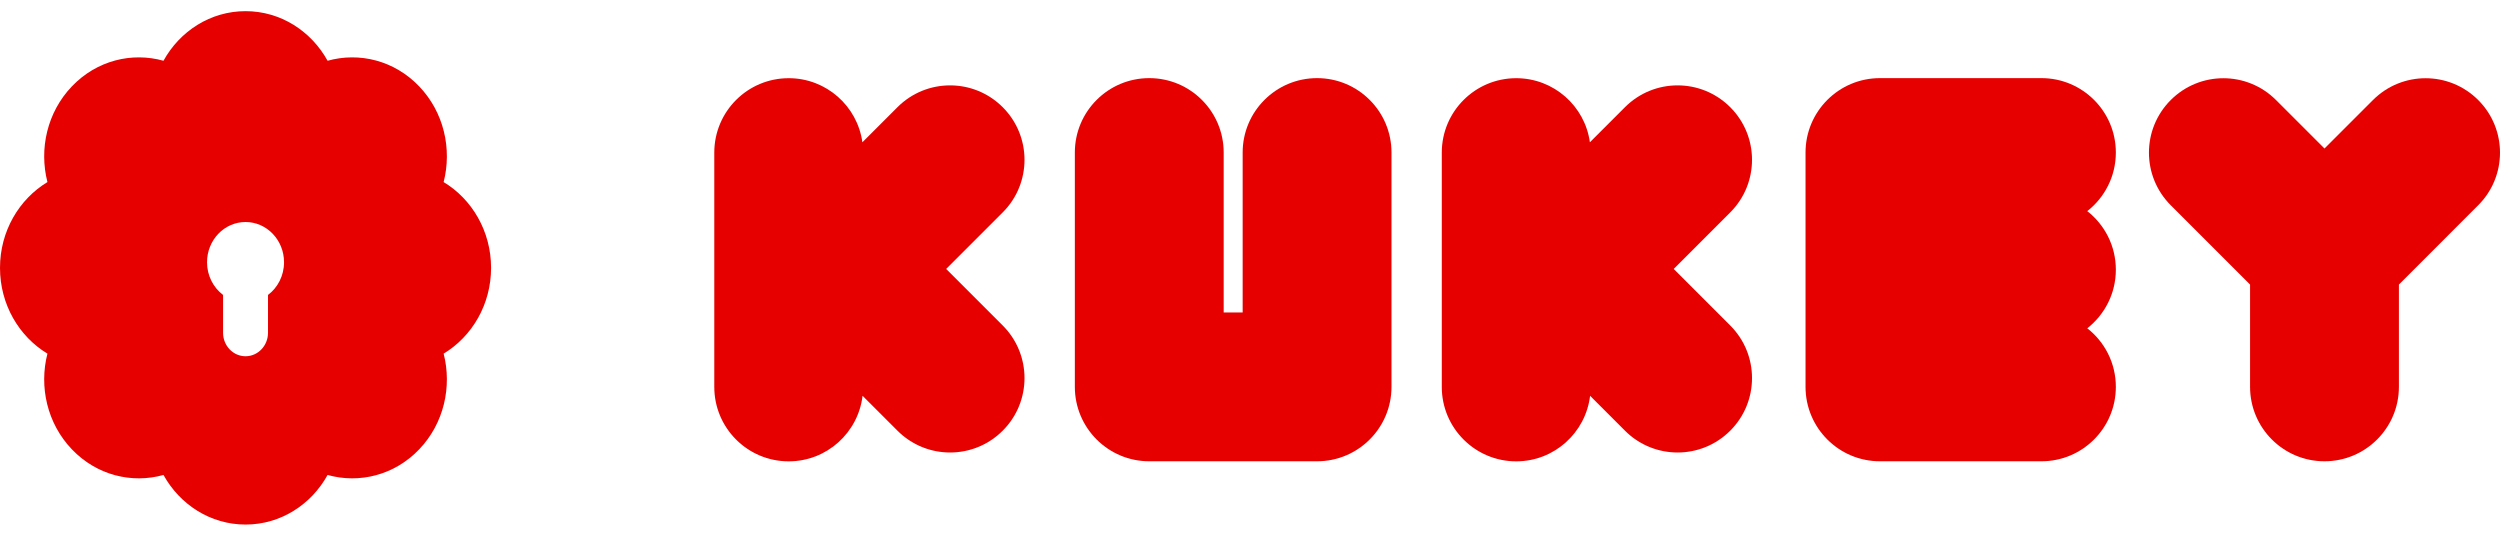 <svg xmlns="http://www.w3.org/2000/svg" width="112" height="24" viewBox="0 0 112 24" fill="none">
  <path d="M22 12C22 10.357 21.145 8.923 19.875 8.157C20.255 6.676 19.89 5.03 18.778 3.868C17.667 2.706 16.093 2.325 14.676 2.722C13.942 1.394 12.572 0.5 11 0.5C9.428 0.5 8.057 1.394 7.324 2.722C5.907 2.325 4.333 2.706 3.222 3.868C2.11 5.03 1.745 6.676 2.125 8.157C0.855 8.924 0 10.357 0 12C0 13.643 0.855 15.077 2.125 15.843C1.745 17.324 2.11 18.97 3.222 20.132C4.333 21.294 5.907 21.675 7.324 21.278C8.058 22.606 9.428 23.5 11 23.5C12.572 23.5 13.943 22.606 14.676 21.278C16.093 21.675 17.667 21.294 18.778 20.132C19.89 18.97 20.255 17.324 19.875 15.843C21.145 15.076 22 13.643 22 12ZM12.007 13.213V14.907C12.007 15.489 11.556 15.96 11 15.96C10.444 15.96 9.993 15.489 9.993 14.907V13.213C9.559 12.885 9.275 12.352 9.275 11.749C9.275 10.754 10.048 9.946 11 9.946C11.952 9.946 12.725 10.754 12.725 11.749C12.725 12.352 12.442 12.885 12.007 13.213Z" fill="#E70000"/>
  <path d="M42.389 12.049L44.921 9.516C46.224 8.214 46.224 6.104 44.921 4.802C43.619 3.499 41.509 3.499 40.207 4.802L38.635 6.374C38.41 4.751 37.017 3.503 35.334 3.503C33.492 3.503 32 4.995 32 6.837V17.334C32 19.175 33.492 20.668 35.334 20.668C37.04 20.668 38.445 19.386 38.643 17.732L40.207 19.295C41.509 20.598 43.619 20.598 44.921 19.295C46.224 17.993 46.224 15.883 44.921 14.581L42.389 12.049Z" fill="#E70000"/>
  <path d="M74.982 12.049L77.514 9.516C78.816 8.214 78.816 6.104 77.514 4.802C76.211 3.499 74.102 3.499 72.799 4.802L71.227 6.374C71.003 4.751 69.61 3.503 67.926 3.503C66.084 3.503 64.592 4.995 64.592 6.837V17.334C64.592 19.175 66.084 20.668 67.926 20.668C69.632 20.668 71.037 19.386 71.236 17.732L72.799 19.295C74.102 20.598 76.211 20.598 77.514 19.295C78.816 17.993 78.816 15.883 77.514 14.581L74.982 12.049Z" fill="#E70000"/>
  <path d="M94.79 12.082C94.79 11.016 94.289 10.069 93.51 9.458C94.289 8.848 94.79 7.9 94.79 6.834C94.79 4.992 93.298 3.5 91.456 3.5H84.222C82.38 3.5 80.888 4.992 80.888 6.834V17.331C80.888 19.173 82.38 20.665 84.222 20.665H91.456C93.298 20.665 94.79 19.173 94.79 17.331C94.79 16.265 94.289 15.317 93.51 14.707C94.289 14.096 94.79 13.149 94.79 12.082Z" fill="#E70000"/>
  <path d="M111.023 4.481C109.721 3.179 107.611 3.179 106.309 4.481L104.137 6.653L101.965 4.481C100.662 3.179 98.552 3.179 97.25 4.481C95.947 5.784 95.947 7.893 97.25 9.196L100.803 12.749V17.331C100.803 19.173 102.295 20.665 104.137 20.665C105.978 20.665 107.471 19.173 107.471 17.331V12.749L111.023 9.196C112.326 7.893 112.326 5.784 111.023 4.481Z" fill="#E70000"/>
  <path d="M59.005 3.5C57.163 3.5 55.671 4.992 55.671 6.834V13.997H54.821V6.834C54.821 4.992 53.328 3.5 51.487 3.5C49.645 3.5 48.153 4.992 48.153 6.834V17.331C48.153 19.173 49.645 20.665 51.487 20.665H59.005C60.846 20.665 62.339 19.173 62.339 17.331V6.834C62.339 4.992 60.846 3.5 59.005 3.5Z" fill="#E70000"/>
</svg>